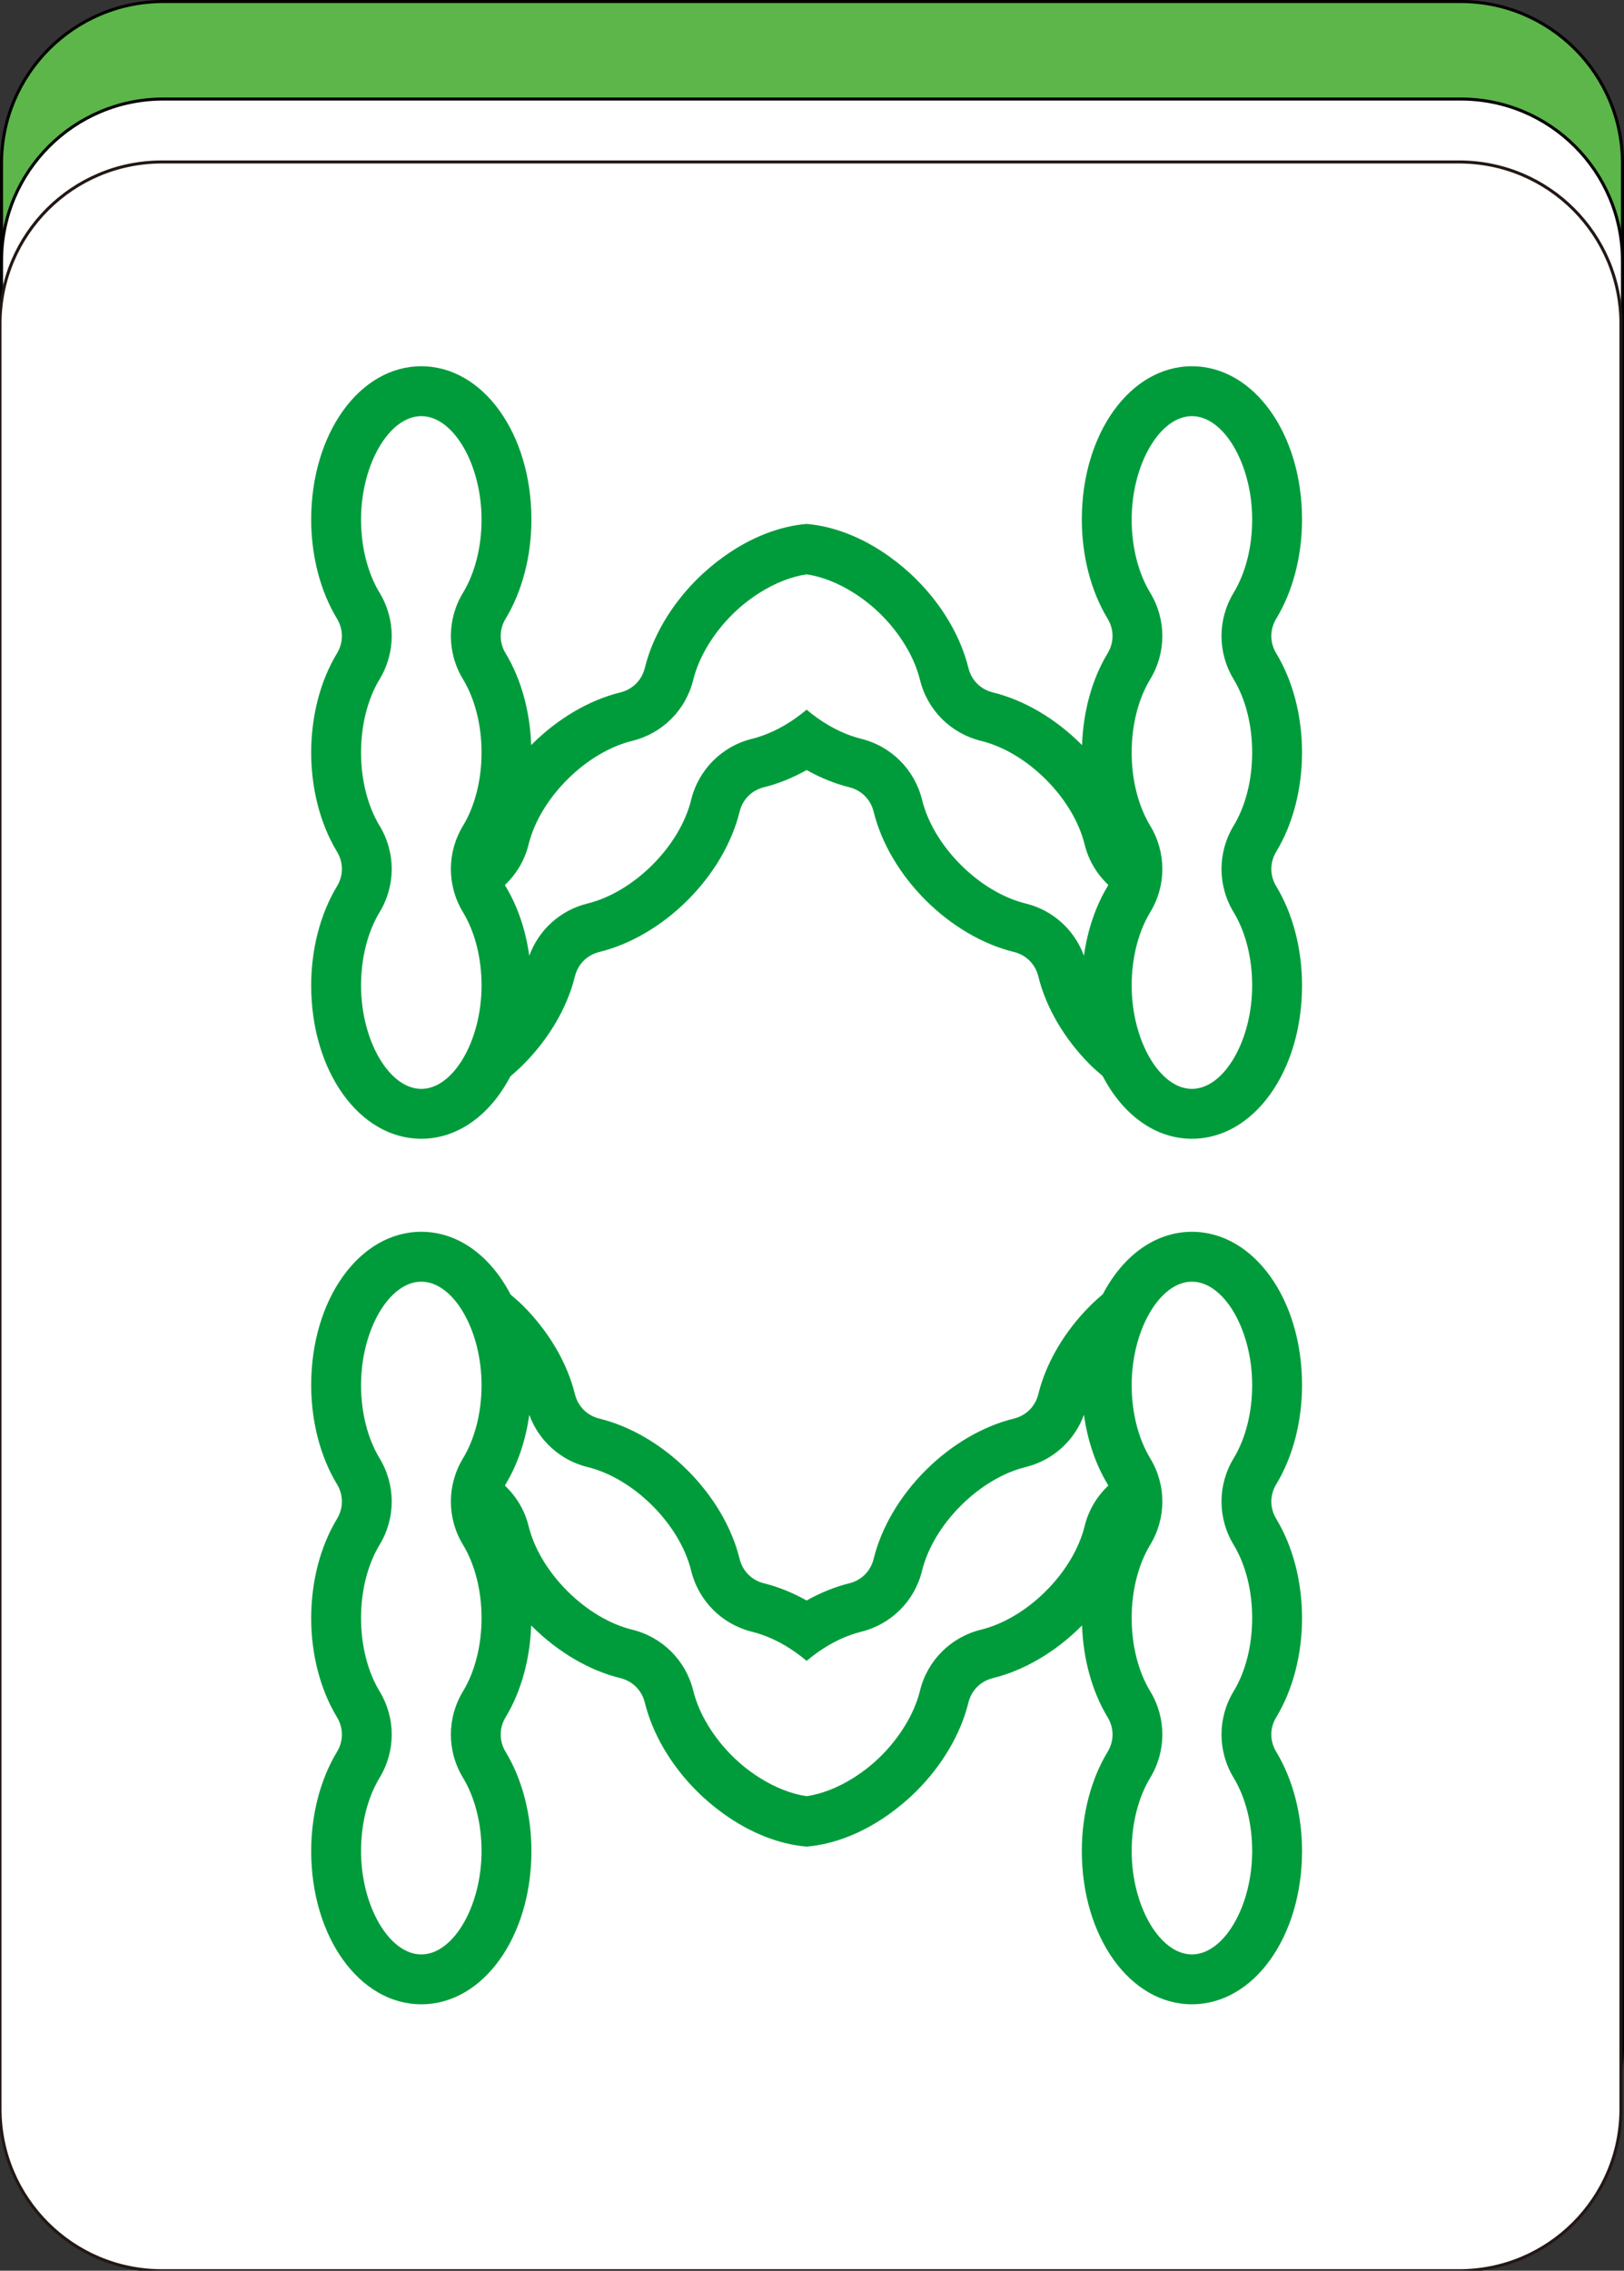 <?xml version="1.0" encoding="utf-8"?>
<!-- Generator: Adobe Illustrator 16.0.0, SVG Export Plug-In . SVG Version: 6.00 Build 0)  -->
<!DOCTYPE svg PUBLIC "-//W3C//DTD SVG 1.1//EN" "http://www.w3.org/Graphics/SVG/1.1/DTD/svg11.dtd">
<svg version="1.1" id="图层_1" xmlns="http://www.w3.org/2000/svg" xmlns:xlink="http://www.w3.org/1999/xlink" x="0px" y="0px"
	 width="266.59px" height="372.646px" viewBox="0 0 266.59 372.646" enable-background="new 0 0 266.59 372.646"
	 xml:space="preserve">
<rect x="0" y="0" width="266.59" height="372.646" fill="#333333" stroke="none"/>
<path fill="#5CB64A" stroke="#050000" stroke-width="0.5" stroke-miterlimit="10" d="M239.78,0.25H26.813
	C12.143,0.25,0.25,12.142,0.25,26.812v292.941c0,14.67,11.893,26.563,26.563,26.563H239.78c14.67,0,26.561-11.893,26.561-26.563
	V26.812C266.34,12.142,254.45,0.25,239.78,0.25z"/>
<path fill="#FFFFFF" stroke="#000000" stroke-width="0.5" stroke-miterlimit="10" d="M239.78,16.25H26.813
	c-14.67,0-26.563,11.892-26.563,26.562v292.941c0,14.67,11.893,26.562,26.563,26.562H239.78c14.672,0,26.561-11.892,26.561-26.562
	V42.812C266.34,28.142,254.452,16.25,239.78,16.25z"/>
<g>
	<g>
		<path fill="#FFFFFF" stroke="#231815" stroke-width="0.5" stroke-miterlimit="10" d="M239.531,26.581H26.563
			C11.893,26.581,0,38.474,0,53.144v292.94c0,14.67,11.893,26.563,26.563,26.563h212.968c14.67,0,26.561-11.893,26.561-26.563
			V53.144C266.091,38.474,254.201,26.581,239.531,26.581z"/>
	</g>
	<path fill="#009C3B" d="M213.738,123.493c0-5.987-1.504-11.769-4.236-16.276c-1.076-1.778-1.076-3.905,0.002-5.684
		c2.73-4.508,4.234-10.289,4.234-16.274c0-14.104-7.939-25.153-18.076-25.153c-10.135,0-18.076,11.049-18.076,25.153
		c0,5.985,1.504,11.767,4.236,16.274c1.076,1.778,1.076,3.905,0,5.684c-2.549,4.204-4.01,9.52-4.199,15.073
		c-0.045-0.047-0.086-0.096-0.133-0.142c-4.232-4.233-9.385-7.258-14.504-8.515c-2.02-0.496-3.521-1.999-4.018-4.02
		c-1.258-5.118-4.281-10.27-8.514-14.502c-1.414-1.413-2.9-2.652-4.426-3.748c-4.416-3.177-9.175-5.01-13.619-5.38
		c-4.444,0.37-9.203,2.203-13.619,5.38c-1.524,1.096-3.012,2.335-4.425,3.748c-4.232,4.232-7.257,9.384-8.514,14.502
		c-0.495,2.021-1.999,3.523-4.018,4.02c-5.119,1.257-10.271,4.281-14.504,8.515c-0.047,0.046-0.088,0.095-0.134,0.142
		c-0.188-5.554-1.649-10.869-4.198-15.073c-1.076-1.778-1.076-3.905,0.002-5.684c2.73-4.508,4.234-10.289,4.234-16.274
		c0-14.104-7.94-25.153-18.076-25.153S51.083,71.155,51.083,85.259c0,5.985,1.504,11.767,4.235,16.274
		c1.077,1.778,1.077,3.905,0,5.684c-2.731,4.508-4.235,10.289-4.235,16.276c0,5.985,1.504,11.767,4.235,16.274
		c1.077,1.778,1.077,3.905-0.001,5.684c-2.73,4.508-4.234,10.289-4.234,16.276c0,14.104,7.94,25.153,18.076,25.153
		c6.085,0,11.362-4,14.622-10.234c0.703-0.603,1.401-1.224,2.077-1.899c4.233-4.233,7.258-9.384,8.515-14.503
		c0.495-2.021,1.999-3.523,4.019-4.02c5.119-1.256,10.271-4.281,14.502-8.513c4.233-4.233,7.259-9.385,8.515-14.505
		c0.496-2.019,1.999-3.522,4.019-4.019c2.354-0.577,4.709-1.544,6.983-2.814c2.274,1.271,4.631,2.237,6.983,2.814
		c2.021,0.496,3.524,2,4.021,4.019c1.256,5.12,4.279,10.271,8.514,14.505c4.232,4.231,9.383,7.257,14.502,8.513
		c2.02,0.496,3.523,1.999,4.02,4.02c1.256,5.119,4.281,10.27,8.514,14.503c0.66,0.66,1.352,1.238,2.039,1.829
		c3.258,6.275,8.553,10.305,14.66,10.305c10.137,0,18.076-11.049,18.076-25.153c0-5.987-1.504-11.769-4.236-16.276
		c-1.076-1.778-1.076-3.905,0-5.684C212.234,135.26,213.738,129.479,213.738,123.493z M69.159,178.696
		c-5.269,0-9.891-7.929-9.891-16.968c0-4.513,1.083-8.787,3.05-12.036c2.647-4.368,2.647-9.796,0-14.164
		c-1.967-3.249-3.05-7.521-3.05-12.034s1.083-8.787,3.05-12.036c2.647-4.368,2.647-9.796,0.001-14.164
		c-1.968-3.25-3.051-7.521-3.051-12.034c0-9.038,4.622-16.968,9.891-16.968s9.891,7.93,9.891,16.968
		c0,4.513-1.083,8.784-3.051,12.034c-2.646,4.368-2.646,9.796,0,14.164c1.968,3.249,3.051,7.523,3.051,12.036
		s-1.083,8.785-3.051,12.034c-2.646,4.368-2.646,9.796-0.001,14.164c1.969,3.249,3.052,7.523,3.052,12.036
		C79.05,170.767,74.428,178.696,69.159,178.696z M168.38,148.277c-3.688-0.907-7.475-3.162-10.666-6.353
		c-3.189-3.19-5.447-6.979-6.354-10.668c-1.217-4.96-5.055-8.798-10.016-10.017c-0.509-0.125-1.019-0.28-1.53-0.456
		c-2.543-0.873-5.084-2.361-7.405-4.319c-2.32,1.958-4.86,3.446-7.405,4.319c-0.511,0.176-1.021,0.331-1.53,0.456
		c-4.96,1.219-8.798,5.057-10.015,10.017c-0.906,3.689-3.163,7.478-6.354,10.668c-3.191,3.19-6.978,5.445-10.667,6.353
		c-4.463,1.096-7.999,4.32-9.554,8.568c-0.585-4.194-1.908-8.13-3.887-11.394c-0.045-0.075-0.06-0.157-0.101-0.232
		c1.857-1.76,3.23-4.022,3.867-6.616c0.907-3.689,3.162-7.476,6.353-10.667c3.191-3.189,6.979-5.446,10.668-6.354
		c4.961-1.217,8.799-5.055,10.016-10.016c0.473-1.925,1.321-3.874,2.47-5.754c1.053-1.723,2.357-3.387,3.883-4.912
		c1.417-1.418,2.96-2.623,4.538-3.619c2.594-1.639,5.284-2.677,7.718-3.022c2.434,0.346,5.125,1.384,7.717,3.022
		c1.579,0.996,3.122,2.201,4.54,3.619c1.525,1.525,2.828,3.189,3.881,4.911c1.15,1.88,1.998,3.83,2.471,5.755
		c1.217,4.961,5.055,8.799,10.016,10.016c3.689,0.907,7.477,3.164,10.668,6.354c3.189,3.191,5.445,6.978,6.352,10.667
		c0.637,2.594,2.012,4.852,3.871,6.608c-0.043,0.078-0.059,0.163-0.105,0.24c-1.977,3.264-3.299,7.199-3.885,11.394
		C176.38,152.597,172.845,149.372,168.38,148.277z M202.501,111.457c1.969,3.249,3.051,7.523,3.051,12.036
		s-1.082,8.785-3.051,12.034c-2.646,4.368-2.646,9.796,0,14.164c1.969,3.249,3.051,7.523,3.051,12.036
		c0,9.039-4.621,16.968-9.891,16.968c-5.268,0-9.891-7.929-9.891-16.968c0-4.513,1.084-8.787,3.051-12.036
		c2.646-4.368,2.646-9.796,0-14.164c-1.967-3.249-3.051-7.521-3.051-12.034s1.084-8.787,3.051-12.036
		c2.646-4.368,2.646-9.796,0-14.164c-1.967-3.25-3.051-7.521-3.051-12.034c0-9.038,4.623-16.968,9.891-16.968
		c5.27,0,9.891,7.93,9.891,16.968c0,4.513-1.082,8.784-3.051,12.034C199.855,101.661,199.855,107.089,202.501,111.457z"/>
	<path fill="#009C3B" d="M51.083,265.536c0,5.987,1.504,11.769,4.235,16.276c1.077,1.778,1.077,3.905-0.001,5.684
		c-2.73,4.508-4.234,10.289-4.234,16.274c0,14.104,7.94,25.153,18.076,25.153s18.076-11.049,18.076-25.153
		c0-5.985-1.504-11.767-4.236-16.274c-1.076-1.778-1.076-3.905,0-5.684c2.549-4.204,4.011-9.52,4.198-15.073
		c0.046,0.047,0.087,0.096,0.133,0.142c4.233,4.233,9.385,7.258,14.505,8.515c2.019,0.496,3.522,1.999,4.018,4.02
		c1.257,5.118,4.281,10.27,8.514,14.502c1.413,1.413,2.9,2.652,4.425,3.748c4.416,3.177,9.175,5.01,13.619,5.38
		c4.444-0.37,9.203-2.203,13.619-5.38c1.525-1.096,3.012-2.335,4.426-3.748c4.232-4.232,7.256-9.384,8.514-14.502
		c0.494-2.021,1.998-3.523,4.018-4.02c5.119-1.257,10.271-4.281,14.504-8.515c0.047-0.046,0.088-0.095,0.133-0.142
		c0.189,5.554,1.65,10.869,4.199,15.073c1.076,1.778,1.076,3.905-0.002,5.684c-2.73,4.508-4.234,10.289-4.234,16.274
		c0,14.104,7.941,25.153,18.076,25.153s18.076-11.049,18.076-25.153c0-5.985-1.504-11.767-4.236-16.274
		c-1.076-1.778-1.076-3.905,0-5.684c2.732-4.508,4.236-10.289,4.236-16.276c0-5.985-1.504-11.767-4.236-16.274
		c-1.076-1.778-1.076-3.905,0.002-5.684c2.73-4.508,4.234-10.289,4.234-16.276c0-14.104-7.941-25.153-18.076-25.153
		c-6.084,0-11.363,3.999-14.621,10.233c-0.705,0.604-1.402,1.225-2.078,1.899c-4.234,4.234-7.258,9.385-8.514,14.504
		c-0.496,2.02-2,3.523-4.02,4.02c-5.119,1.256-10.27,4.281-14.502,8.513c-4.234,4.233-7.258,9.385-8.514,14.505
		c-0.496,2.019-2,3.522-4.021,4.019c-2.352,0.577-4.709,1.544-6.983,2.813c-2.274-1.27-4.63-2.236-6.983-2.813
		c-2.02-0.496-3.522-2-4.019-4.019c-1.256-5.12-4.281-10.271-8.515-14.505c-4.231-4.231-9.383-7.257-14.502-8.513
		c-2.02-0.496-3.523-2-4.019-4.02c-1.257-5.119-4.281-10.27-8.515-14.504c-0.66-0.659-1.353-1.237-2.04-1.828
		c-3.256-6.275-8.552-10.305-14.659-10.305c-10.136,0-18.076,11.049-18.076,25.153c0,5.987,1.504,11.769,4.235,16.276
		c1.077,1.778,1.077,3.905,0,5.684C52.587,253.77,51.083,259.551,51.083,265.536z M195.662,210.334c5.27,0,9.891,7.929,9.891,16.968
		c0,4.512-1.082,8.786-3.051,12.036c-2.646,4.368-2.646,9.796,0,14.164c1.969,3.249,3.051,7.521,3.051,12.034
		c0,4.512-1.082,8.786-3.051,12.036c-2.646,4.368-2.646,9.796,0,14.164c1.969,3.25,3.051,7.521,3.051,12.034
		c0,9.038-4.621,16.968-9.891,16.968s-9.891-7.93-9.891-16.968c0-4.513,1.082-8.784,3.051-12.034c2.646-4.368,2.646-9.796,0-14.164
		c-1.969-3.25-3.051-7.524-3.051-12.036c0-4.513,1.082-8.785,3.051-12.034c2.646-4.368,2.646-9.796,0-14.164
		c-1.969-3.25-3.051-7.524-3.051-12.036C185.771,218.263,190.392,210.334,195.662,210.334z M96.439,240.753
		c3.689,0.907,7.476,3.162,10.667,6.353c3.19,3.19,5.447,6.979,6.354,10.668c1.217,4.96,5.055,8.798,10.015,10.016
		c0.509,0.126,1.02,0.281,1.53,0.457c2.544,0.872,5.084,2.36,7.405,4.319c2.321-1.959,4.862-3.447,7.405-4.319
		c0.512-0.176,1.021-0.331,1.53-0.457c4.961-1.218,8.799-5.056,10.016-10.016c0.906-3.689,3.164-7.478,6.354-10.668
		c3.191-3.19,6.979-5.445,10.666-6.353c4.465-1.096,8-4.32,9.555-8.568c0.586,4.193,1.908,8.13,3.887,11.394
		c0.045,0.074,0.061,0.157,0.102,0.232c-1.859,1.76-3.232,4.022-3.869,6.616c-0.906,3.689-3.162,7.476-6.352,10.666
		c-3.191,3.19-6.979,5.447-10.668,6.354c-4.961,1.217-8.799,5.055-10.016,10.016c-0.473,1.925-1.32,3.874-2.471,5.754
		c-1.053,1.723-2.355,3.387-3.881,4.912c-1.418,1.418-2.961,2.623-4.54,3.619c-2.594,1.639-5.283,2.677-7.717,3.022
		c-2.434-0.346-5.124-1.384-7.718-3.022c-1.579-0.996-3.121-2.201-4.538-3.619c-1.525-1.525-2.83-3.189-3.883-4.911
		c-1.149-1.881-1.997-3.83-2.47-5.755c-1.217-4.961-5.055-8.799-10.016-10.016c-3.688-0.907-7.478-3.164-10.668-6.354
		s-5.445-6.977-6.353-10.666c-0.636-2.594-2.012-4.852-3.87-6.608c0.043-0.078,0.059-0.163,0.105-0.24
		c1.977-3.264,3.3-7.2,3.885-11.394C88.44,236.433,91.977,239.657,96.439,240.753z M62.318,277.573
		c-1.968-3.25-3.05-7.524-3.05-12.036c0-4.513,1.082-8.785,3.05-12.034c2.647-4.368,2.647-9.796,0.001-14.164
		c-1.969-3.25-3.051-7.524-3.051-12.036c0-9.039,4.622-16.968,9.891-16.968s9.891,7.929,9.891,16.968
		c0,4.512-1.083,8.786-3.051,12.036c-2.646,4.368-2.646,9.796,0,14.164c1.968,3.249,3.051,7.521,3.051,12.034
		c0,4.512-1.083,8.786-3.051,12.036c-2.646,4.368-2.646,9.796-0.001,14.164c1.969,3.25,3.052,7.521,3.052,12.034
		c0,9.038-4.622,16.968-9.891,16.968s-9.891-7.93-9.891-16.968c0-4.513,1.082-8.784,3.05-12.034
		C64.966,287.368,64.966,281.941,62.318,277.573z"/>
</g>
</svg>
